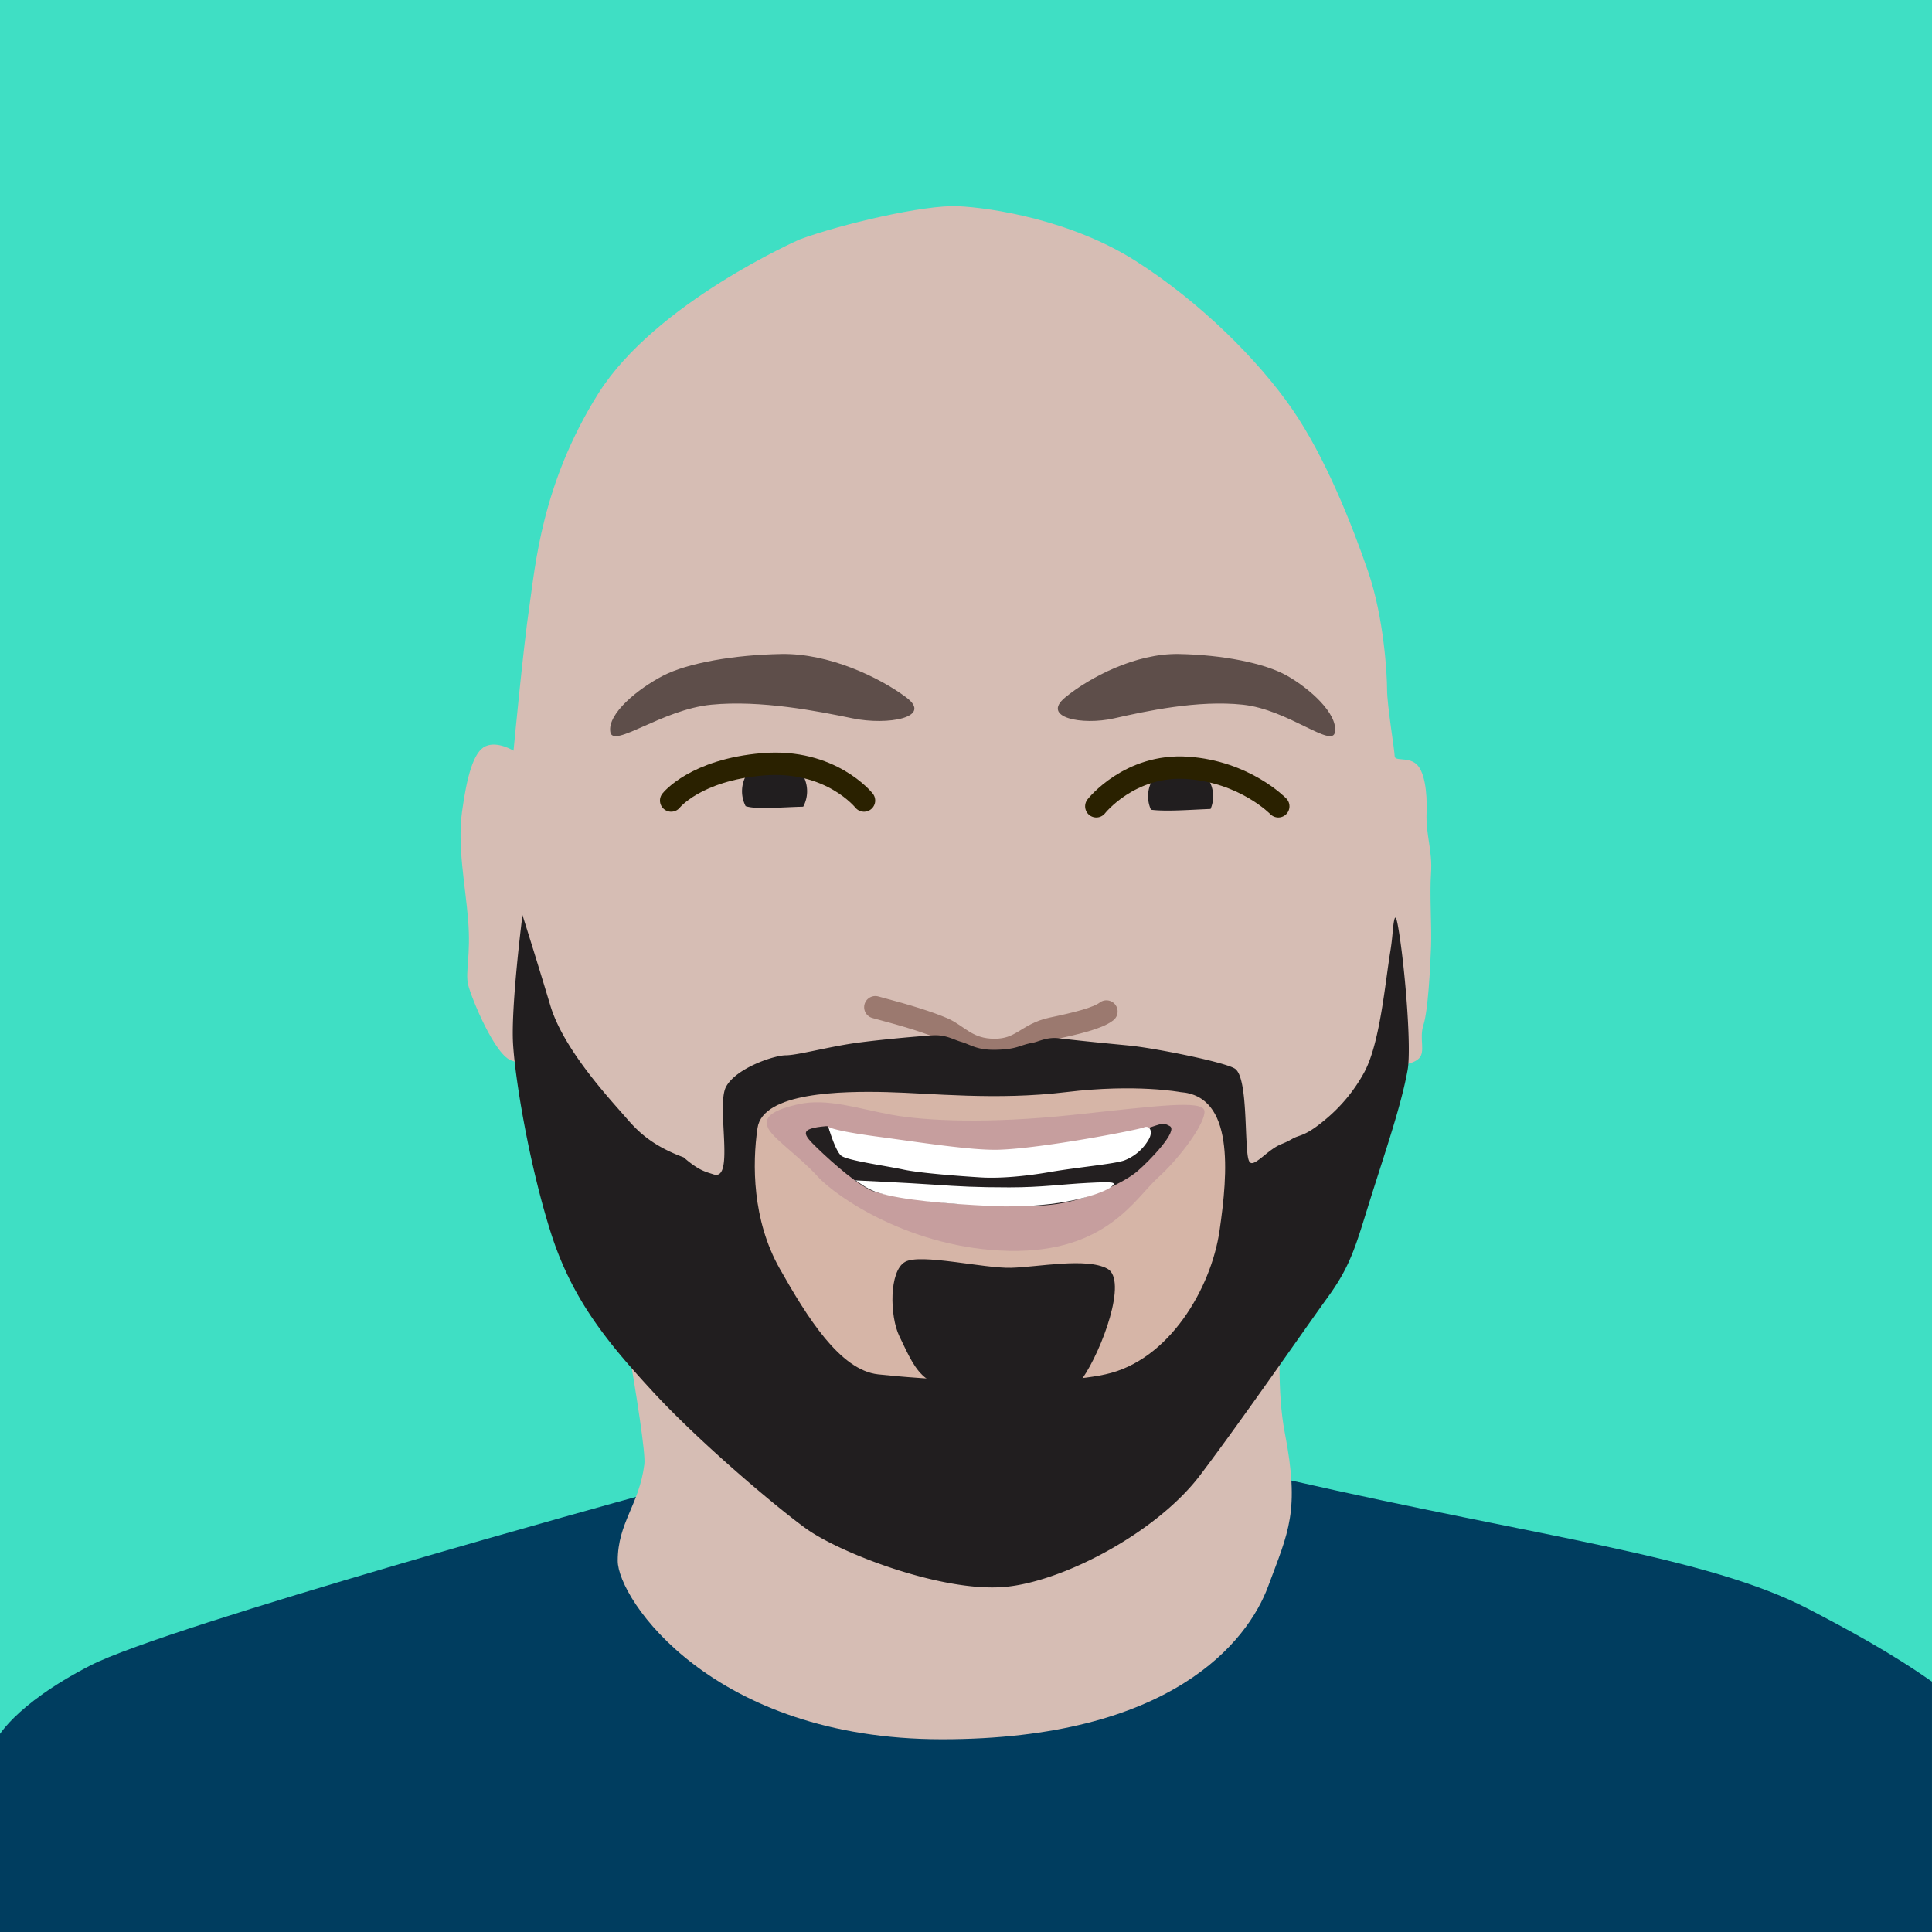 <svg xmlns="http://www.w3.org/2000/svg" viewBox="0 0 864 864"><rect x="0" y="0" width="864" height="864" fill="#333333" stroke="none"/><defs><style>.cls-1{fill:#5f474e;}.cls-2{fill:#3fdfc4;}.cls-3{fill:#003d5f;}.cls-4{fill:#d6bdb4;}.cls-5,.cls-9{fill:none;stroke-linecap:round;stroke-miterlimit:10;stroke-width:10px;}.cls-5{stroke:#9b796f;}.cls-6{fill:#211e1f;}.cls-7{fill:#d6b5a7;}.cls-8{fill:#5e4e4a;}.cls-9{stroke:#2a2100;}.cls-10{fill:#c69e9e;}.cls-11{fill:#231f20;}.cls-12{fill:#fff;}</style></defs><g id="Chocolate_BG" data-name="Chocolate BG"><rect class="cls-1" x="-1.49" y="-0.77" width="864" height="864"/></g><g id="Truffle-light"><rect class="cls-2" y="-5" width="864" height="864"/></g><g id="Lee"><path class="cls-3" d="M40.39,744.81c34.72-17.88,244-75.39,244-75.39s172.51-34.8,293.11-7.32c111.51,25.4,186,33.9,231.24,57.44,17,8.83,36.91,19.56,55.25,32.51V864.12L0,864l-1.49-86.22S5.68,762.69,40.39,744.81Z"/><path class="cls-4" d="M272.22,553.5s17.14,91.74,15.94,101.32C285.88,673,276.25,680.89,276.25,698s42.37,79.81,145,79.81S558,734,567.1,709.47s14.29-33.47,7.46-68.79S578,546.41,578,546.41Z"/><path class="cls-4" d="M357.61,107.08s-64.44,28.24-90,68.85-28.25,77.68-30.89,95.34-7.07,64.44-7.07,64.44-7.06-4.41-12.49-2-8.4,13.72-10.53,29.21c-2.15,15.66,1.44,32.64,2.72,48.57s-1.36,23.1,0,28.87,12.22,32.27,19.7,34,26.83,41.44,26.83,41.44l50.6,73,61.14,60.8,108.68,10.19,57.4-48.57,45.17-47.55,31.59-44.83,12.9-42.12s8.16-.34,11.21-3.39,0-8.84,2-14.95,3.06-25.13,3.4-35-.68-22.76,0-32.95-2.38-17-2-26.83-1-19-4.76-22.07-9.51-1-9.51-3.4-3.39-22.76-3.39-29.55-1.36-32.26-8.49-53-19-50.95-34-72.68-41.09-47.89-70-66.23-64.53-23.78-79.48-24.46S376.18,100.22,357.61,107.08Z"/><path class="cls-5" d="M391.45,450.43c15.4,4.09,23.75,6.77,30.29,9.55s10.95,9.55,23,9.55,14.46-7.19,25.64-9.55,20.57-4.64,24.42-7.64"/><path class="cls-6" d="M233.65,409.23s-5.25,41-4.2,57.77,7.35,54.1,16.8,84,25.21,49.19,46,71.68c20.59,22.29,54.52,51,68.15,60.86,15.09,10.92,60.32,28.4,88.46,26.17,26.19-2.08,68.41-24.32,87.84-50s46.22-64.58,57.25-79.81,12.72-24.4,20.3-48.16c7.32-23,12.62-38.82,15.25-53.27,1.69-9.3-.93-42.81-3.73-60.81-1.3-8.29-2.07-10.82-3-.42-.22,2.59-.54,5.35-1,8.19-2.34,14.27-4.62,40.89-11.56,53.91a72.28,72.28,0,0,1-17.4,21.23c-9.37,7.88-11.41,6.73-14.82,8.69-5.61,3.24-5.41,1.57-12.44,7.32s-7.45,5.11-8.09-6-.55-29.7-5.24-32.69-36.28-9.27-47.36-10.33c-7.42-.72-21-2-31.56-3.27-5.18-.6-9,1.61-11.59,2.06-6.09,1.06-6.64,3-17,3.12-8.14.05-10.67-2.36-15.1-3.63-3.26-.94-6.81-3.26-12.77-2.83-12,.86-26.7,2.35-34.66,3.48-11.92,1.71-25.69,5.44-30.8,5.44s-22.14,5.66-26.68,14.06,4.06,42.34-5.55,39.21c-3.72-1.21-6.63-1.71-13.45-7.64-16-5.88-22-13.47-26.59-18.7-7.45-8.52-27.26-30-33-49.19S233.65,409.23,233.65,409.23Z"/><path class="cls-7" d="M527.87,488.39s-19.86-3.79-51.06,0-60.51.47-80.37,0-55.32,0-57.68,16.07-2.36,41.13,9.93,62.88,26.95,45.39,44,47.28,73.28,6.14,101.64,0,47.28-38.3,51.06-64.3S552,490.06,527.87,488.39Z"/><path class="cls-6" d="M404.7,564.35c-7.12,4.12-6.85,24.15-2.53,33.16s7,15.18,12.17,19,61.28,12.08,69.8-.19,20.41-44,11-49-30.64-.72-42.9-.36S411.55,560.38,404.7,564.35Z"/><path class="cls-8" d="M272.94,327.36c1.25,7.49,23.05-10.07,45.18-12.22s47.5,2.87,63.18,6.11,36-.36,24-9.35-34.58-19.78-55.79-19.42-42,4-53,9.71S271.55,319.09,272.94,327.36Z"/><path class="cls-8" d="M597,327.36c-1.14,7.49-21-10.07-41.19-12.22s-43.3,2.87-57.59,6.11-32.79-.36-21.86-9.35,31.53-19.78,50.86-19.42,38.26,4,48.35,9.71S598.27,319.09,597,327.36Z"/><path class="cls-6" d="M542.52,356.11a14.41,14.41,0,0,1-1.14,5.66c-9,.34-20,1.23-26.66.34a14.55,14.55,0,1,1,27.8-6Z"/><path class="cls-6" d="M360.94,353.84a14.45,14.45,0,0,1-1.75,6.92c-9.75.2-20.72,1.35-25.73-.24a14.55,14.55,0,1,1,27.48-6.68Z"/><path class="cls-9" d="M300.14,358s10.8-13.7,41.09-16.21S386.39,358,386.39,358"/><path class="cls-9" d="M490.27,360.58s14.9-18.95,40.7-17.2,40.69,17.2,40.69,17.2"/><path class="cls-10" d="M356.93,493.84c13.06-2.95,27.3,2.1,42.17,4.76s42.83,4,80.55,0,58.58-6.92,59-1.68S528,517.49,517.82,526.69s-23.08,33.6-66.57,32.71S374,535.34,365.6,526.07s-20.89-17.55-22.33-22.15C342.32,500.88,342.31,497.14,356.93,493.84Z"/><path class="cls-11" d="M369.46,503.62c-12.38,1.09-10.51,3.5-3.77,10S384.83,531.12,391.3,533s31.45,5.66,40.8,5.39,26.61,2.18,40.9,0,29.93-9.72,35.59-14.57,18.34-18.07,14.56-20.22-3.86-.57-14.11,2.12-44.43,10.82-62,11.09S392,511,379.84,509.62,372.4,503.36,369.46,503.62Z"/><path class="cls-12" d="M370.44,503.92s3.07,10.75,5.76,12.91,19.61,4.46,27.77,6.2c7.94,1.69,26.43,3,34.52,3.51s19.31-.37,31-2.4C482,522,497.81,520.6,502.66,519a21.39,21.39,0,0,0,11.05-9.44c2.16-3.78.27-6.47-2.15-5.39s-45.57,9.43-65,10c-12.49.35-36.59-3.54-54.6-5.92C382,506.89,373.13,505.36,370.44,503.92Z"/><path class="cls-12" d="M382.3,527.86s23.56,1.1,35.16,1.91S436.77,531,451.33,531s23.29-1.39,35.15-2,13.13-.37,10.39,1.85-21.13,10-53.73,8.47c-19.71-.93-39.86-2.68-50.19-5.89C386.58,531.46,383.47,527.94,382.3,527.86Z"/></g></svg>